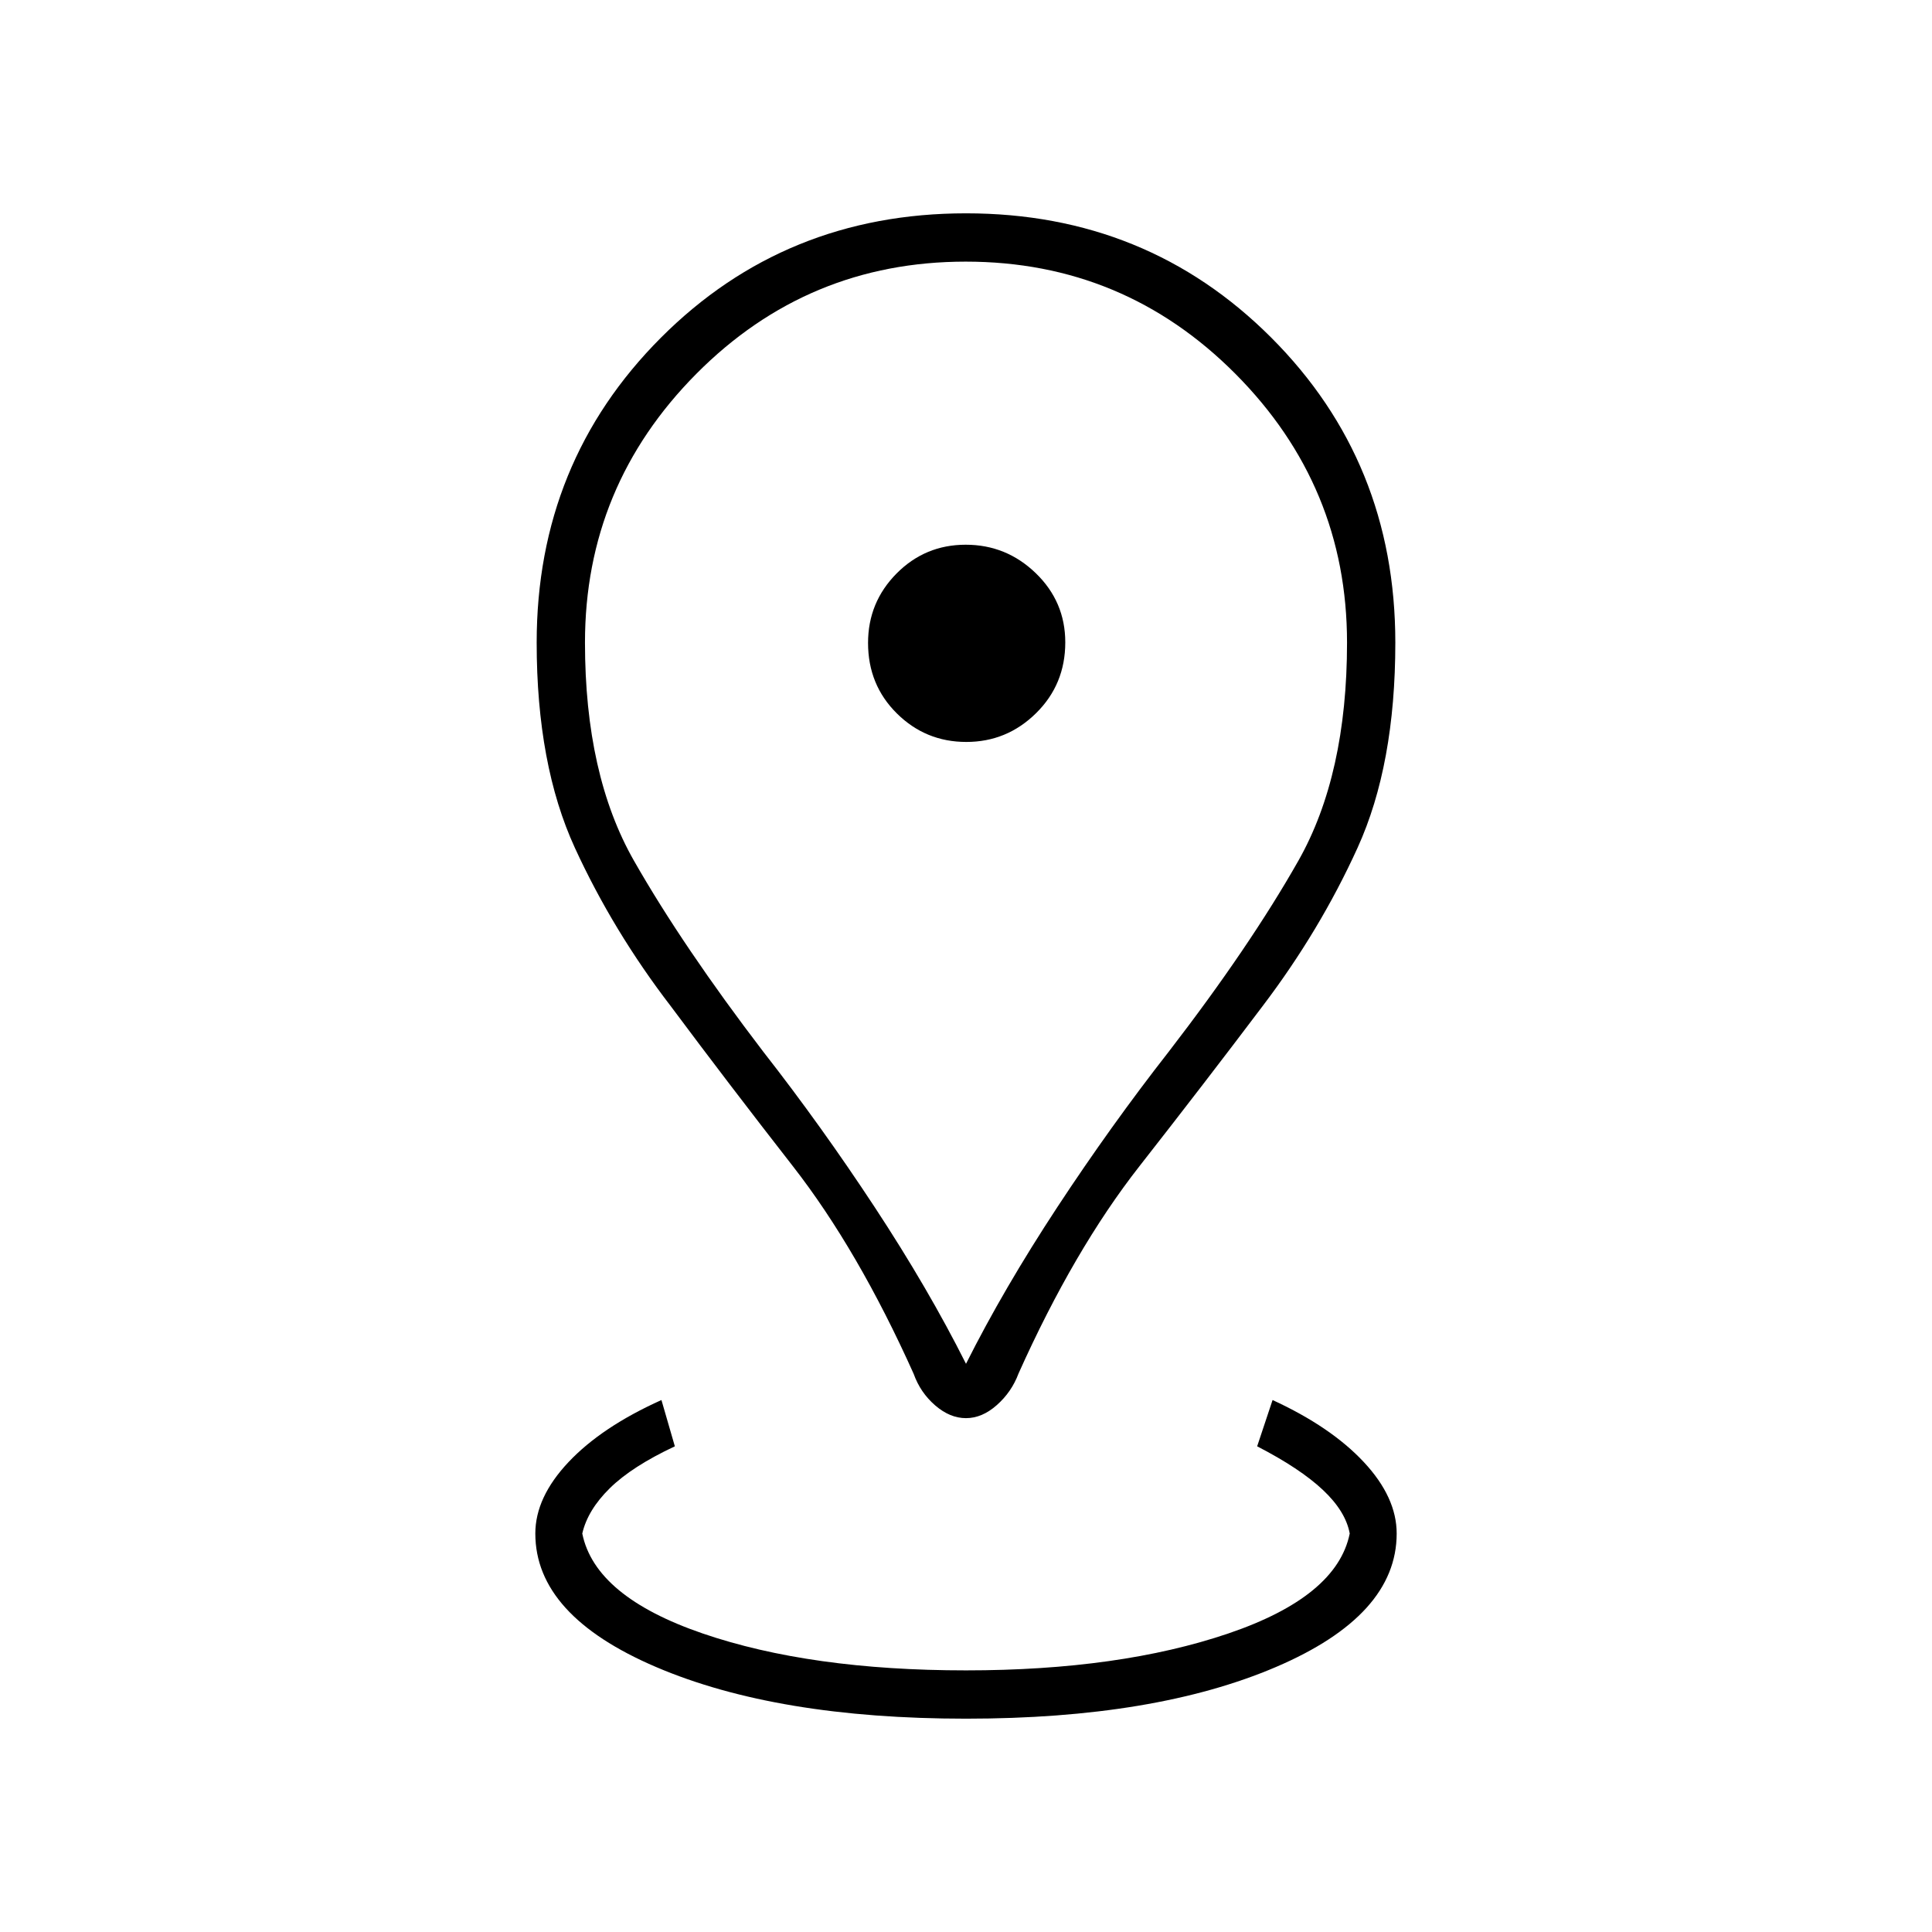 <svg xmlns="http://www.w3.org/2000/svg" height="40" viewBox="0 -960 960 960" width="40"><path d="M480-106q-94 0-154-25.67-60-25.66-60-66.33 0-18 16.5-35.5t46.17-30.83l6.66 23Q314-231.33 303-220.5q-11 10.83-13.67 22.5 6.34 31.33 59.84 49.67Q402.67-130 480-130q76.33 0 130.33-18.33 54-18.34 60.34-49.67-2-11-13.34-21.67-11.33-10.66-32.66-21.66l7.66-23q29 13.33 45.34 30.83Q694-216 694-198q0 40.67-60 66.33Q574-106 480-106Zm0-176.33q18.74-37.34 45.37-77.84t55.3-77.16q40.33-52.34 64.5-95 24.16-42.67 24.16-108.39 0-77.77-55.47-133.53-55.48-55.75-134-55.75-78.53 0-133.86 55.75-55.33 55.76-55.33 133.53 0 65.72 24.33 108.39 24.33 42.66 64.33 95 28.67 36.66 55.3 77.16 26.63 40.5 45.37 77.84Zm0 27q-8 0-15.33-6.35-7.34-6.35-10.67-15.65Q426.33-339 393.99-380.5 361.64-422 333.33-460q-28.66-37.33-47.66-78.67-19-41.33-19-102.02 0-89.64 61.71-151.48Q390.09-854 480-854t151.62 61.71q61.71 61.72 61.71 151.62 0 60.67-18.75 101.9-18.74 41.22-47.25 78.77-28.66 38-61.16 79.5T506.1-277.51q-3.43 9.18-10.77 15.68-7.33 6.5-15.33 6.5Zm.14-336q20.19 0 34.69-14.31 14.5-14.3 14.5-35.17 0-20.19-14.64-34.36-14.63-14.16-34.83-14.16-20.19 0-34.36 14.3-14.17 14.31-14.17 34.5 0 20.86 14.31 35.03 14.3 14.17 34.5 14.17Zm-.14-49.34Z"/></svg>